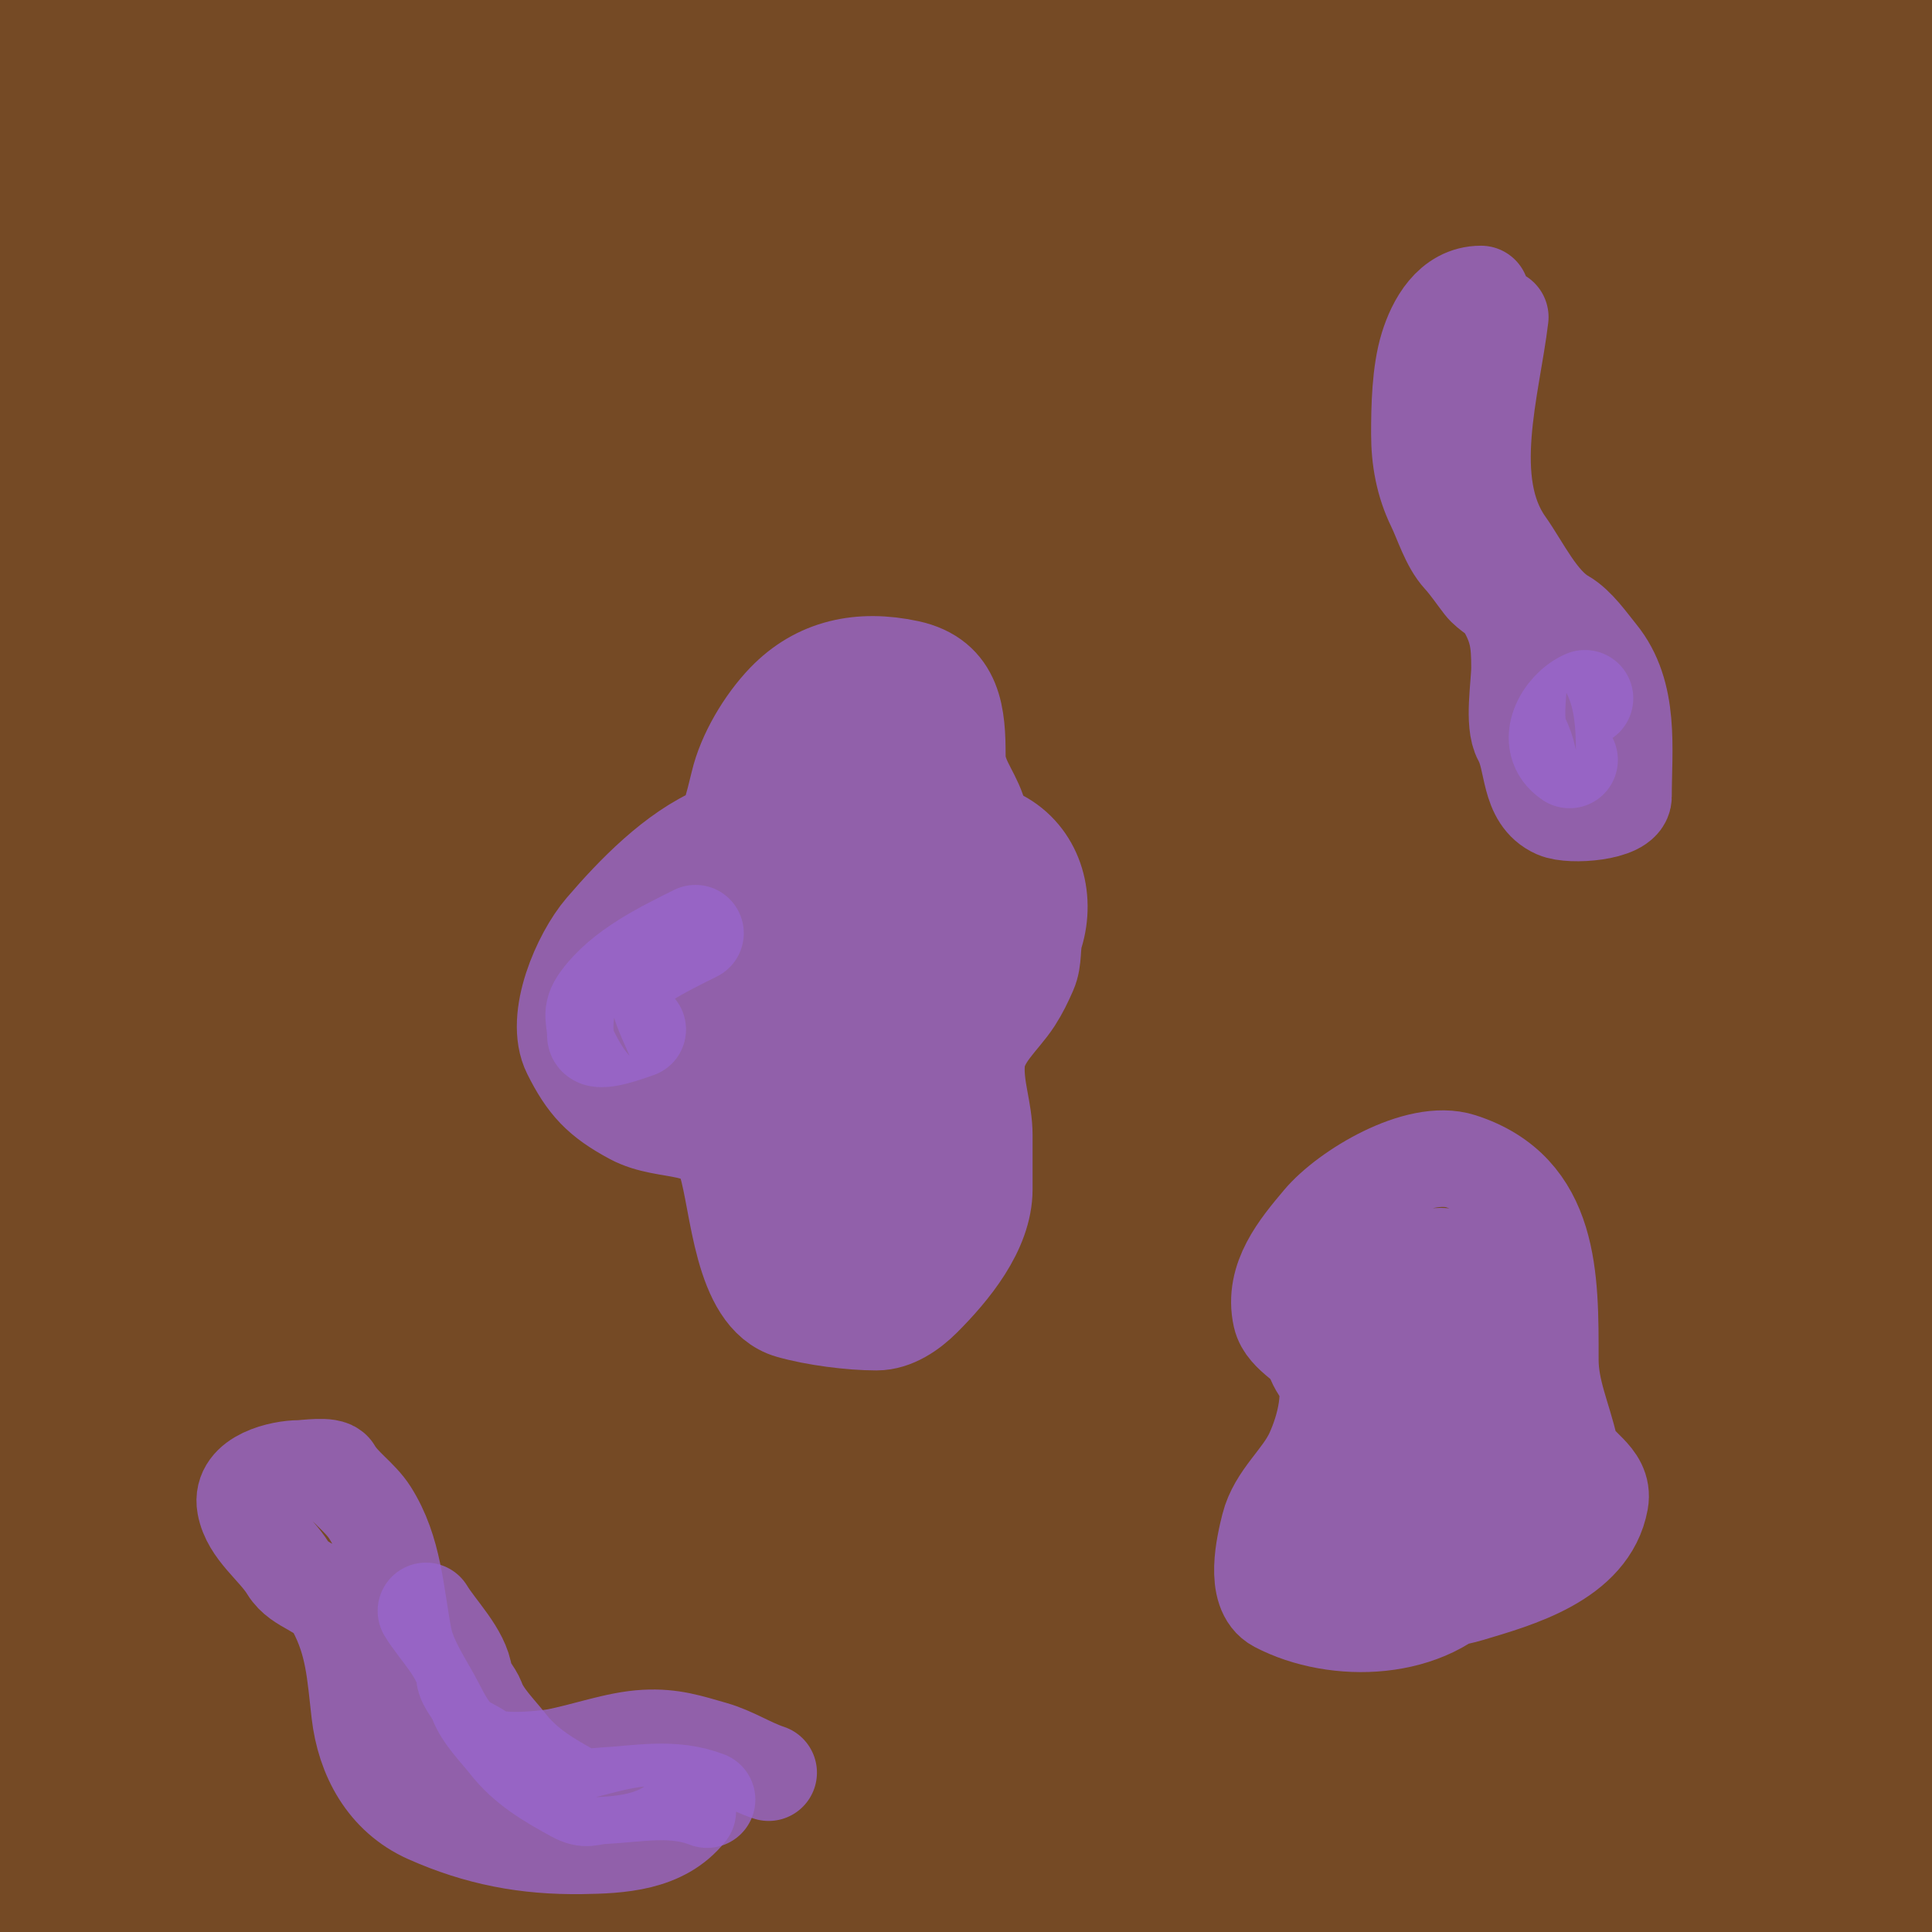 <svg width="100" height="100" viewBox="0 0 100 100" fill="none" xmlns="http://www.w3.org/2000/svg">
<path d="M0 0H100V100H0V0Z" fill="#754A25"/>
<path d="M76.258 81.588C74.002 84.475 69.149 84.635 66.093 83.027C64.867 82.381 65.457 79.935 65.695 78.986C66.064 77.51 67.369 76.545 67.976 75.221C68.572 73.919 69.064 72.012 68.441 70.626C68.009 69.667 66.534 69.169 66.304 68.134C65.87 66.183 67.223 64.576 68.374 63.207C69.705 61.624 73.409 59.397 75.616 60.107C80.32 61.619 80.244 66.189 80.244 70.382C80.244 71.999 80.914 73.389 81.252 74.911C81.477 75.922 83.059 76.396 82.824 77.69C82.272 80.728 78.468 81.765 76.07 82.484C74.448 82.971 72.037 83.074 70.434 82.54C70.097 82.427 68.697 82.207 68.507 81.875C68.139 81.232 68.278 80.292 68.529 79.639C68.706 79.179 69.206 78.584 69.482 78.155C70.041 77.284 70.364 76.161 70.766 75.21C71.573 73.303 72.144 70.613 71.63 68.61C71.303 67.339 70.081 67.744 70.877 66.352C71.283 65.64 73.009 65.304 73.711 65.145C75.207 64.805 75.183 65.125 75.771 66.341C76.19 67.207 76.638 67.661 76.657 68.61C76.71 71.385 77.04 74.662 77.853 77.302C77.906 77.477 78.175 78.334 78.362 78.388C78.953 78.556 77.457 79.254 77.122 79.439C76.3 79.894 71.475 81.487 71.475 79.749C71.475 78.502 71.621 77.49 72.516 76.561C73.102 75.951 74.001 75.56 74.376 74.811C74.862 73.838 75.55 73.081 75.649 71.943C75.751 70.777 75.181 69.299 74.708 68.234C74.391 67.522 74.282 66.892 73.268 67.127C71.563 67.522 70.086 68.587 68.419 69.031C66.846 69.451 69.279 73.099 70.489 71.511C70.986 70.859 72.471 69.319 72.028 68.323C71.389 66.884 69.709 69.253 70.179 69.629C70.492 69.879 70.657 70.474 70.999 70.626C71.294 70.757 73.044 71.051 72.427 70.382C71.818 69.722 71.118 69.547 71.475 68.566C71.615 68.179 72.311 67.756 72.671 67.636" stroke="#9966CC" stroke-opacity="0.8" stroke-width="5" stroke-linecap="round"/>
<path d="M37.194 43.121C34.913 44.09 32.818 46.246 31.226 48.104C30.055 49.47 28.639 52.697 29.532 54.482C30.36 56.139 31.06 56.881 32.732 57.781C34.534 58.752 36.914 57.979 37.593 60.184C38.242 62.295 38.372 67.104 40.892 67.824C42.17 68.189 44.04 68.433 45.365 68.433C46.276 68.433 47.138 67.834 47.768 67.204C49.223 65.749 50.946 63.666 50.946 61.557C50.946 60.623 50.946 59.69 50.946 58.756C50.946 57.478 50.46 56.341 50.547 55.035C50.638 53.678 51.826 52.778 52.496 51.736C52.807 51.252 53.022 50.805 53.249 50.285C53.536 49.63 53.383 48.992 53.581 48.347C54.172 46.427 53.535 44.313 51.743 43.365C51.137 43.044 50.831 42.663 50.592 41.97C50.248 40.972 49.551 40.23 49.551 39.135C49.551 37.106 49.428 35.115 47.004 34.595C44.531 34.065 42.332 34.526 40.626 36.3C39.576 37.393 38.582 39.053 38.235 40.53C37.679 42.893 36.953 44.923 35.998 47.152C35.478 48.365 34.005 49.446 34.005 50.806C34.005 52.031 34.605 52.883 35.002 53.972C35.496 55.334 37.228 55.404 38.312 55.988C38.894 56.301 39.781 56.302 40.139 56.918C40.563 57.647 40.383 58.736 40.383 59.542C40.383 60.892 39.464 62.294 39.885 63.639C40.16 64.52 41.163 65.577 42.176 65.433C43.157 65.293 44.766 64.826 45.476 64.115C46.406 63.185 46.9 61.239 47.248 59.996C47.597 58.749 47.538 57.646 47.37 56.386C47.083 54.234 47.311 52.303 47.956 50.23C48.471 48.575 49.494 47.836 50.536 46.62C52.441 44.398 45.166 41.431 45.166 39.035C45.166 37.939 43.332 38.113 42.62 38.139C41.702 38.171 41.127 40.109 40.936 40.774C39.952 44.22 39.72 47.918 38.434 51.293C37.031 54.975 40.883 57.944 42.265 60.992C42.771 62.108 43.386 63.483 44.214 64.403C44.447 64.662 44.317 64.914 44.48 64.403C45.009 62.74 44.955 60.767 44.967 59.044C44.985 56.335 44.767 53.633 44.767 50.938C44.767 49.801 45.024 48.768 45.155 47.65C45.241 46.92 46.416 46.316 46.871 45.757C47.303 45.227 47.925 44.337 47.27 43.719C46.5 42.992 44.648 42.595 43.727 43.121C41.934 44.146 40.981 45.885 40.981 47.927C40.981 50.06 40.656 52.065 40.582 54.172C40.512 56.167 39.331 60.461 42.775 60.461" stroke="#9966CC" stroke-opacity="0.8" stroke-width="5" stroke-linecap="round"/>
<path d="M33.008 53.286C32.748 53.371 30.816 54.117 30.816 53.585C30.816 52.719 30.511 52.482 31.038 51.758C32.202 50.156 34.312 49.146 35.998 48.303" stroke="#9966CC" stroke-opacity="0.8" stroke-width="5" stroke-linecap="round"/>
<path d="M77.653 16.414C77.222 20.024 75.665 24.959 77.941 28.173C78.77 29.343 79.648 31.227 80.931 31.96C81.623 32.355 82.244 33.263 82.736 33.865C84.412 35.914 84.031 38.745 84.031 41.228C84.031 42.048 81.305 42.264 80.543 41.925C79.085 41.278 79.386 39.385 78.749 38.238C78.3 37.43 78.65 35.469 78.65 34.551C78.65 33.239 78.564 32.514 77.897 31.362C77.623 30.889 77.07 30.684 76.745 30.266C76.378 29.794 76.02 29.256 75.616 28.816C74.996 28.139 74.664 27.001 74.265 26.18C73.692 25.001 73.468 23.761 73.468 22.46C73.468 21.087 73.503 19.289 73.911 17.964C74.291 16.729 75.105 15.218 76.657 15.218" stroke="#9966CC" stroke-opacity="0.8" stroke-width="5" stroke-linecap="round"/>
<path d="M82.038 36.145C80.927 36.618 79.868 38.419 81.241 39.334" stroke="#9966CC" stroke-opacity="0.8" stroke-width="5" stroke-linecap="round"/>
<path d="M35.599 93.745C34.295 95.401 32.08 95.512 30.085 95.539C27.232 95.578 24.755 95.104 22.146 93.945C19.98 92.982 18.875 90.912 18.614 88.652C18.378 86.603 18.315 85.068 17.363 83.271C16.787 82.184 15.507 82.156 14.916 81.189C14.254 80.106 12.93 79.233 12.69 77.911C12.428 76.471 14.583 76.007 15.492 76.007C15.789 76.007 17.082 75.801 17.263 76.118C17.712 76.904 18.633 77.483 19.145 78.288C20.401 80.262 20.474 82.524 20.895 84.732C21.105 85.832 21.815 86.911 22.346 87.866C22.707 88.517 22.959 89.119 23.442 89.715C23.908 90.29 24.494 90.402 24.992 90.8C25.597 91.284 27.967 91.083 28.734 90.944C30.229 90.672 31.906 90.037 33.407 89.959C34.779 89.886 35.688 90.197 36.906 90.545C37.944 90.842 38.793 91.421 39.785 91.752" stroke="#9966CC" stroke-opacity="0.8" stroke-width="5" stroke-linecap="round"/>
<path d="M36.596 93.147C34.837 92.461 33.031 92.853 31.215 92.948C30.479 92.987 30.381 93.214 29.731 92.859C28.405 92.136 27.216 91.445 26.276 90.246C25.753 89.579 24.972 88.816 24.682 88.01C24.54 87.617 24.084 87.168 24.04 86.77C23.909 85.591 22.621 84.339 22.047 83.381" stroke="#9966CC" stroke-opacity="0.8" stroke-width="5" stroke-linecap="round"/>
</svg>
